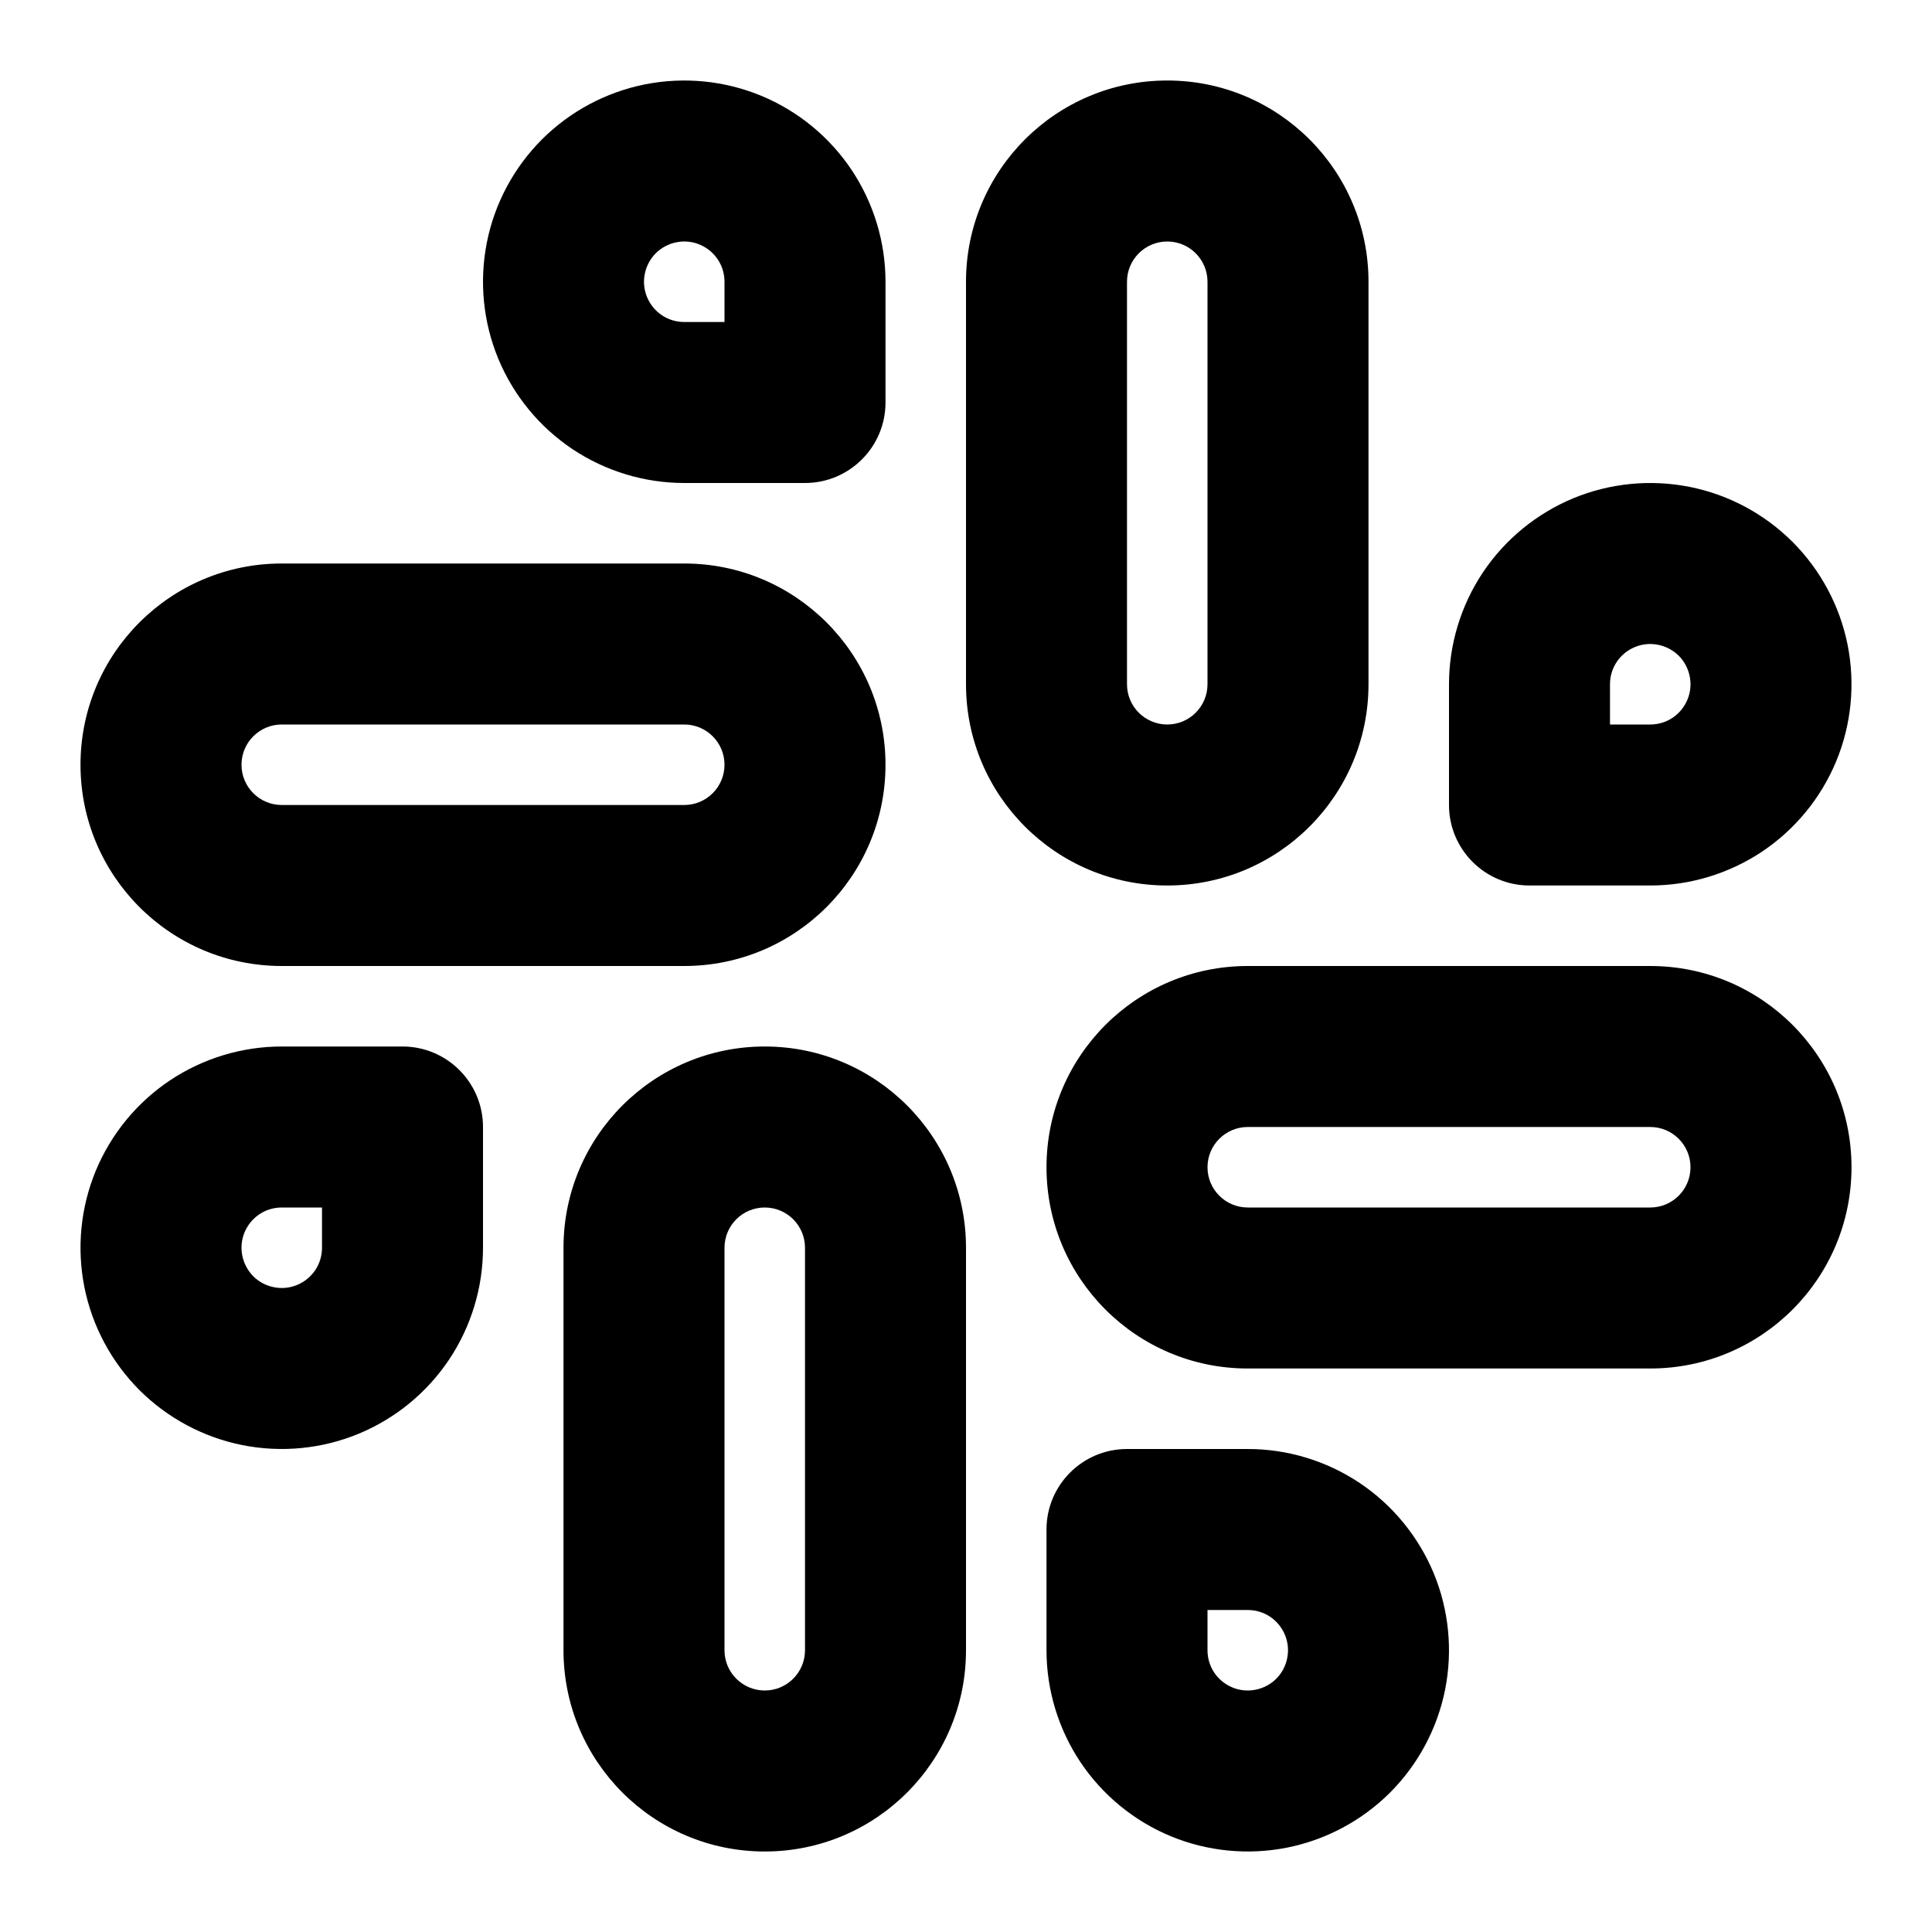 <svg width="24" height="24" viewBox="0 0 24 24" fill="none" xmlns="http://www.w3.org/2000/svg">
<path fill-rule="evenodd" clip-rule="evenodd" d="M14.5 3C14.224 3 14 3.224 14 3.5V8.5C14 8.776 14.224 9 14.5 9C14.776 9 15 8.776 15 8.5V3.5C15 3.224 14.776 3 14.5 3ZM12 3.5C12 2.119 13.119 1 14.5 1C15.881 1 17 2.119 17 3.5V8.5C17 9.881 15.881 11 14.5 11C13.119 11 12 9.881 12 8.5V3.5Z" fill="black"/>
<path fill-rule="evenodd" clip-rule="evenodd" d="M19.543 6.19C20 6.001 20.503 5.952 20.988 6.048C21.473 6.144 21.918 6.383 22.268 6.732C22.617 7.082 22.855 7.527 22.952 8.012C23.048 8.497 22.999 9 22.81 9.457C22.62 9.914 22.3 10.304 21.889 10.579C21.478 10.853 20.994 11 20.5 11H19C18.448 11 18 10.552 18 10V8.5C18 8.006 18.147 7.522 18.421 7.111C18.696 6.7 19.087 6.38 19.543 6.19ZM20.598 8.01C20.501 7.99 20.4 8 20.309 8.038C20.217 8.076 20.139 8.14 20.084 8.222C20.029 8.304 20 8.401 20 8.5V9H20.5C20.599 9 20.696 8.971 20.778 8.916C20.86 8.861 20.924 8.783 20.962 8.691C21 8.6 21.01 8.499 20.99 8.402C20.971 8.305 20.924 8.216 20.854 8.146C20.784 8.077 20.695 8.029 20.598 8.01Z" fill="black"/>
<path fill-rule="evenodd" clip-rule="evenodd" d="M9.5 15C9.224 15 9 15.224 9 15.5V20.5C9 20.776 9.224 21 9.5 21C9.776 21 10 20.776 10 20.5V15.5C10 15.224 9.776 15 9.5 15ZM7 15.5C7 14.119 8.119 13 9.5 13C10.881 13 12 14.119 12 15.5V20.5C12 21.881 10.881 23 9.5 23C8.119 23 7 21.881 7 20.5V15.5Z" fill="black"/>
<path fill-rule="evenodd" clip-rule="evenodd" d="M2.111 13.421C2.522 13.147 3.006 13 3.5 13H5C5.552 13 6 13.448 6 14V15.5C6 15.995 5.853 16.478 5.579 16.889C5.304 17.3 4.914 17.62 4.457 17.81C4 17.999 3.497 18.048 3.012 17.952C2.527 17.855 2.082 17.617 1.732 17.268C1.383 16.918 1.145 16.473 1.048 15.988C0.952 15.503 1.001 15 1.19 14.543C1.38 14.086 1.7 13.696 2.111 13.421ZM3.5 15C3.401 15 3.304 15.029 3.222 15.084C3.14 15.139 3.076 15.217 3.038 15.309C3 15.4 2.99 15.501 3.01 15.598C3.029 15.694 3.077 15.784 3.146 15.854C3.216 15.924 3.305 15.971 3.402 15.99C3.499 16.01 3.6 16 3.691 15.962C3.783 15.924 3.861 15.86 3.916 15.778C3.971 15.696 4 15.599 4 15.5V15H3.5Z" fill="black"/>
<path fill-rule="evenodd" clip-rule="evenodd" d="M15.5 14C15.224 14 15 14.224 15 14.5C15 14.776 15.224 15 15.5 15H20.5C20.776 15 21 14.776 21 14.5C21 14.224 20.776 14 20.5 14H15.5ZM13 14.5C13 13.119 14.119 12 15.5 12H20.5C21.881 12 23 13.119 23 14.5C23 15.881 21.881 17 20.5 17H15.5C14.119 17 13 15.881 13 14.5Z" fill="black"/>
<path fill-rule="evenodd" clip-rule="evenodd" d="M13 19C13 18.448 13.448 18 14 18H15.5C15.995 18 16.478 18.147 16.889 18.421C17.3 18.696 17.62 19.087 17.81 19.543C17.999 20 18.048 20.503 17.952 20.988C17.855 21.473 17.617 21.918 17.268 22.268C16.918 22.617 16.473 22.855 15.988 22.952C15.503 23.048 15 22.999 14.543 22.81C14.086 22.62 13.696 22.3 13.421 21.889C13.147 21.478 13 20.994 13 20.5V19ZM15 20V20.5C15 20.599 15.029 20.696 15.084 20.778C15.139 20.86 15.217 20.924 15.309 20.962C15.4 21 15.501 21.01 15.598 20.99C15.694 20.971 15.784 20.924 15.854 20.854C15.924 20.784 15.971 20.695 15.99 20.598C16.01 20.501 16 20.4 15.962 20.309C15.924 20.217 15.86 20.139 15.778 20.084C15.696 20.029 15.599 20 15.5 20H15Z" fill="black"/>
<path fill-rule="evenodd" clip-rule="evenodd" d="M3.5 9C3.224 9 3 9.224 3 9.5C3 9.776 3.224 10 3.5 10H8.5C8.776 10 9 9.776 9 9.5C9 9.224 8.776 9 8.5 9H3.5ZM1 9.5C1 8.119 2.119 7 3.5 7H8.5C9.881 7 11 8.119 11 9.5C11 10.881 9.881 12 8.5 12H3.5C2.119 12 1 10.881 1 9.5Z" fill="black"/>
<path fill-rule="evenodd" clip-rule="evenodd" d="M8.012 1.048C8.497 0.952 9 1.001 9.457 1.19C9.914 1.38 10.304 1.7 10.579 2.111C10.853 2.522 11 3.006 11 3.5V5C11 5.552 10.552 6 10 6H8.5C8.006 6 7.522 5.853 7.111 5.579C6.7 5.304 6.38 4.914 6.19 4.457C6.001 4 5.952 3.497 6.048 3.012C6.144 2.527 6.383 2.082 6.732 1.732C7.082 1.383 7.527 1.145 8.012 1.048ZM8.691 3.038C8.6 3 8.499 2.99 8.402 3.01C8.305 3.029 8.216 3.077 8.146 3.146C8.077 3.216 8.029 3.305 8.01 3.402C7.99 3.499 8 3.6 8.038 3.691C8.076 3.783 8.14 3.861 8.222 3.916C8.304 3.971 8.401 4 8.5 4H9V3.5C9 3.401 8.971 3.304 8.916 3.222C8.861 3.14 8.783 3.076 8.691 3.038Z" fill="black"/>
</svg>
